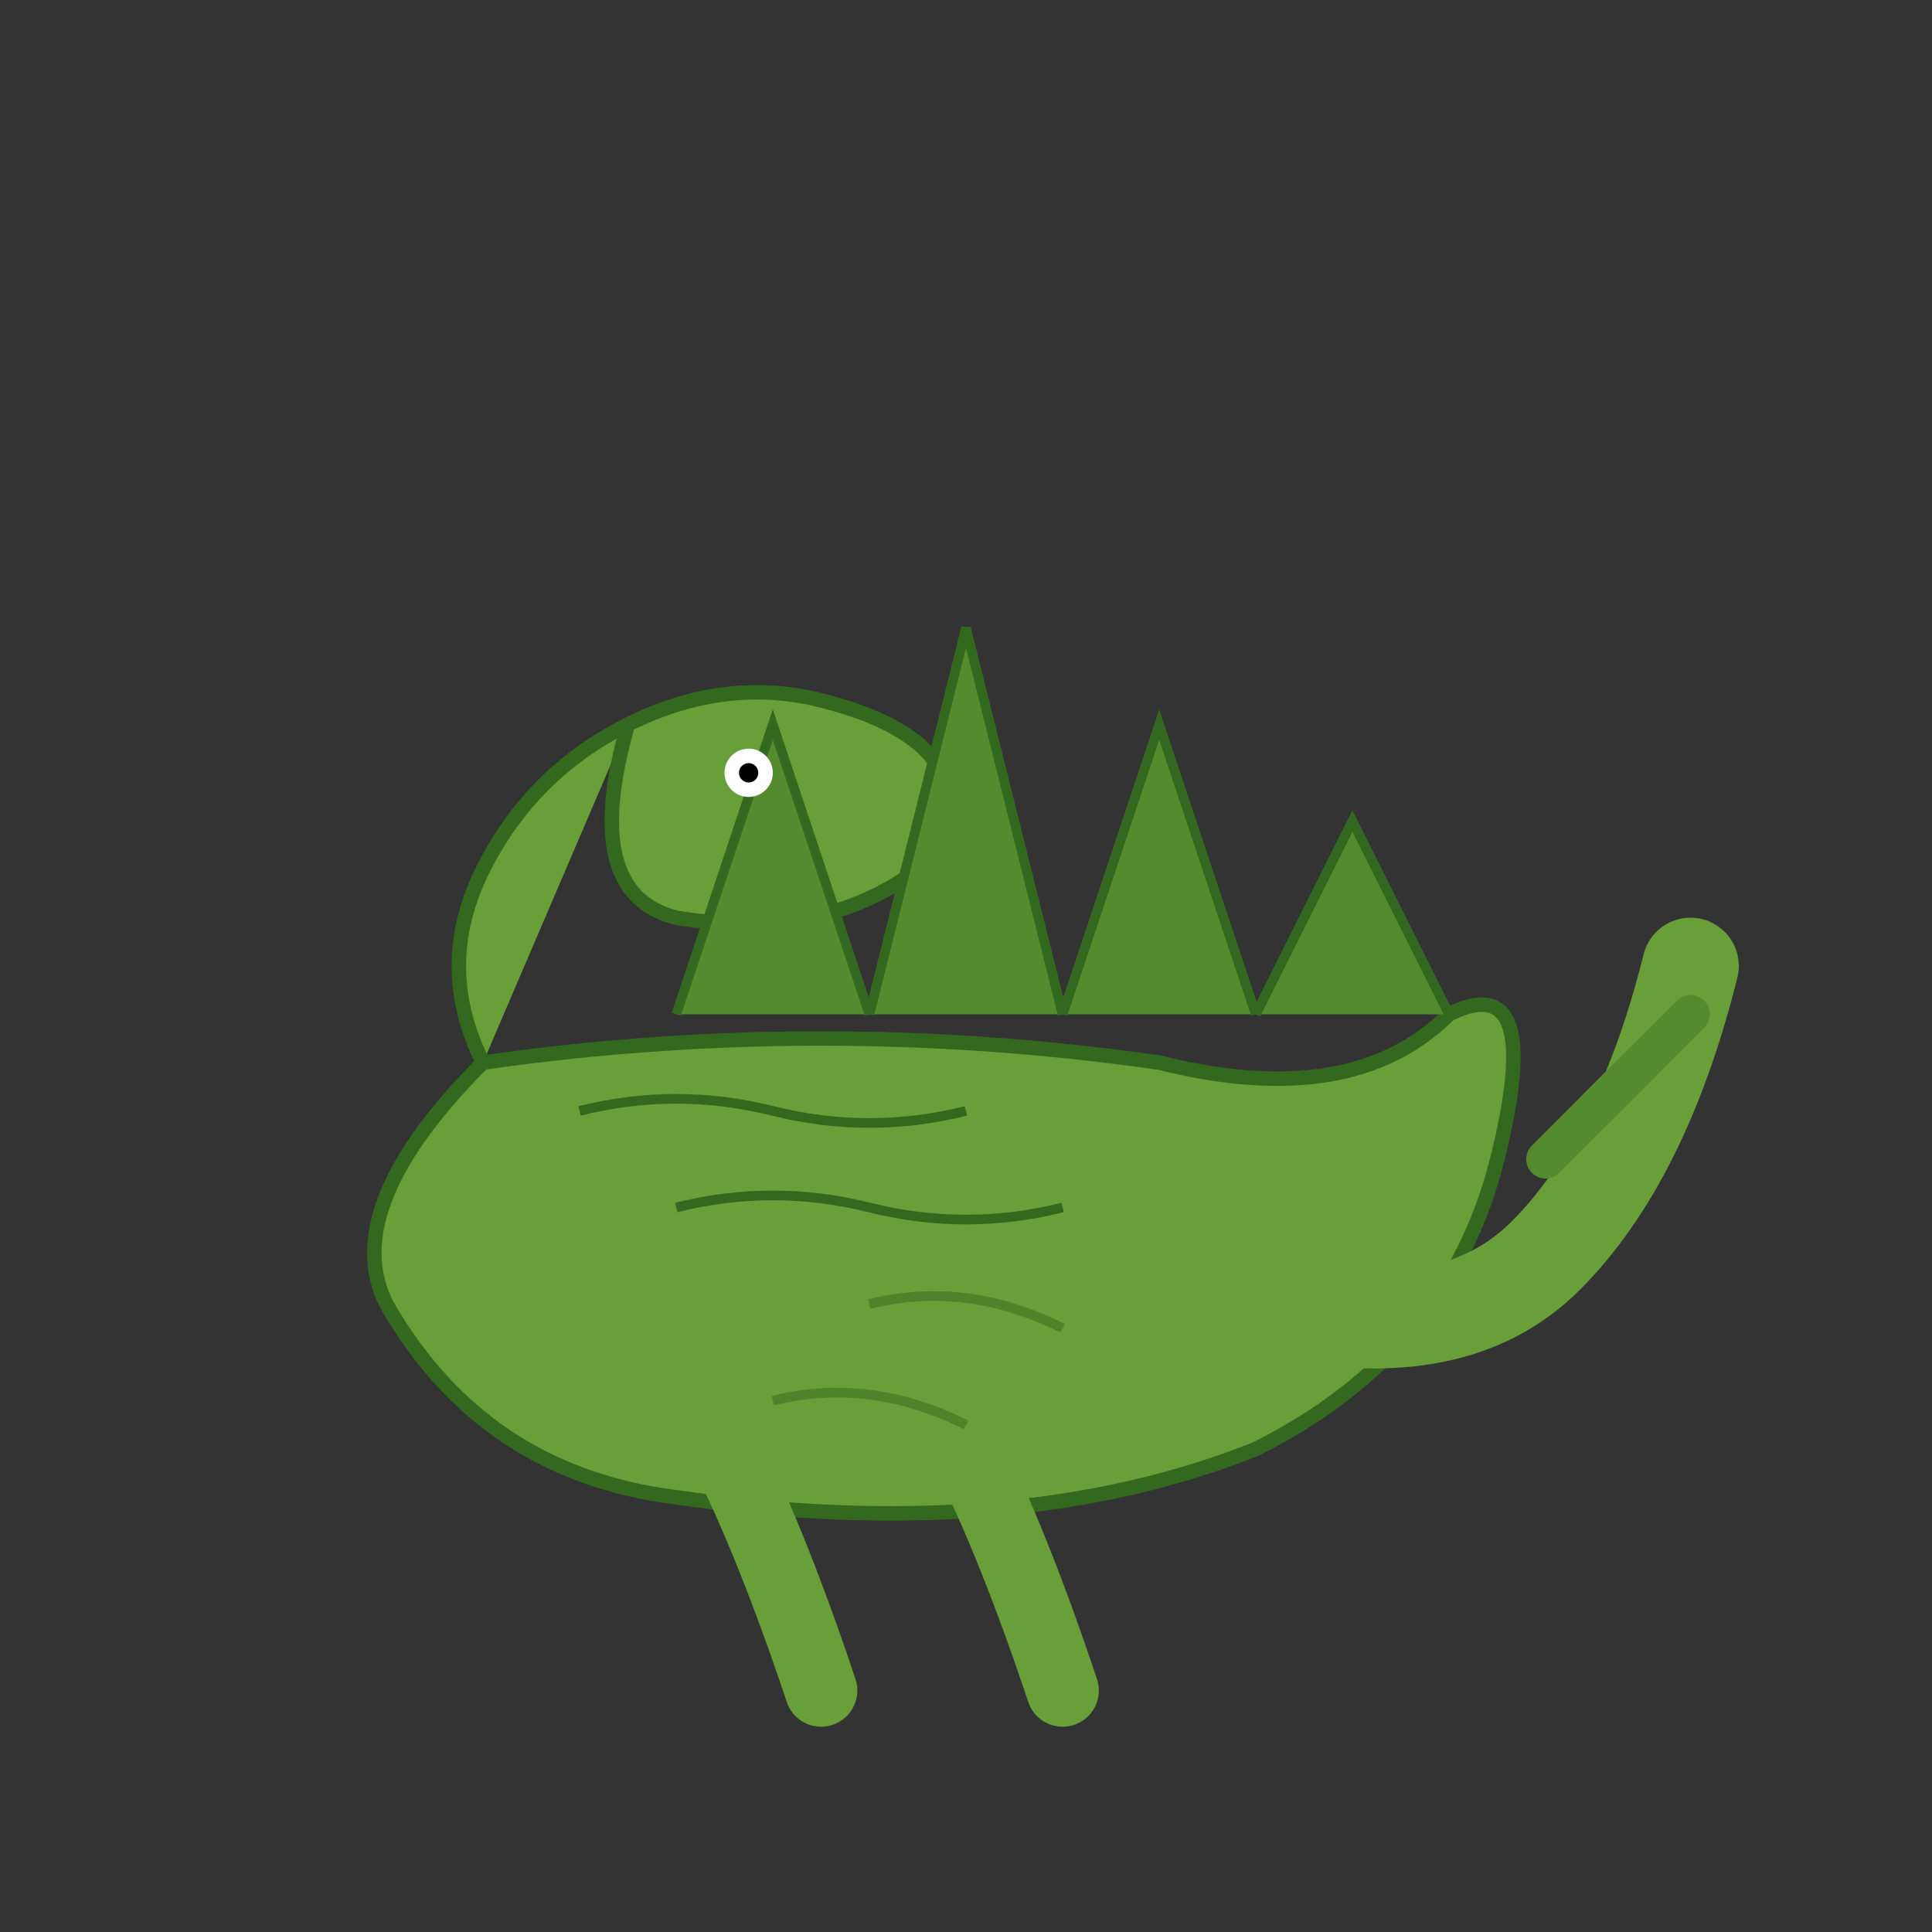 <?xml version="1.0" encoding="UTF-8"?>
<svg width="400" height="400" viewBox="0 0 400 400" xmlns="http://www.w3.org/2000/svg">
  <rect x="0" y="0" width="400" height="400" fill="#333333" stroke="none"/>
  <!-- Body -->
  <path d="M100,220 Q170,210 240,220 Q280,230 300,210 Q320,200 310,240 Q300,280 260,300 Q210,320 140,310 Q100,305 80,270 Q70,250 100,220" 
        fill="#689F38" stroke="#33691E" stroke-width="3"/>
  
  <!-- Neck -->
  <path d="M100,220 Q90,200 100,180 Q110,160 130,150" 
        fill="#689F38" stroke="#33691E" stroke-width="3"/>
  
  <!-- Head -->
  <path d="M130,150 Q150,140 170,145 Q190,150 195,160 Q200,170 190,180 Q170,195 140,190 Q120,185 130,150" 
        fill="#689F38" stroke="#33691E" stroke-width="3"/>
  
  <!-- Back Plates -->
  <path d="M140,210 L160,150 L180,210" fill="#558B2F" stroke="#33691E" stroke-width="2"/>
  <path d="M180,210 L200,130 L220,210" fill="#558B2F" stroke="#33691E" stroke-width="2"/>
  <path d="M220,210 L240,150 L260,210" fill="#558B2F" stroke="#33691E" stroke-width="2"/>
  <path d="M260,210 L280,170 L300,210" fill="#558B2F" stroke="#33691E" stroke-width="2"/>
  
  <!-- Eye -->
  <circle cx="155" cy="160" r="5" fill="#FFF"/>
  <circle cx="155" cy="160" r="2" fill="#000"/>
  
  <!-- Legs -->
  <path d="M150,300 Q160,320 170,350" 
        fill="none" stroke="#689F38" stroke-width="15" stroke-linecap="round"/>
  <path d="M200,300 Q210,320 220,350" 
        fill="none" stroke="#689F38" stroke-width="15" stroke-linecap="round"/>
  
  <!-- Tail -->
  <path d="M260,270 Q300,280 320,260 Q340,240 350,200" 
        fill="none" stroke="#689F38" stroke-width="20" stroke-linecap="round"/>
  
  <!-- Tail Spikes -->
  <path d="M320,240 L340,220" stroke="#558B2F" stroke-width="8" stroke-linecap="round"/>
  <path d="M330,230 L350,210" stroke="#558B2F" stroke-width="8" stroke-linecap="round"/>
  
  <!-- Scales and Details -->
  <path d="M120,230 Q140,225 160,230 Q180,235 200,230" 
        fill="none" stroke="#33691E" stroke-width="2"/>
  <path d="M140,250 Q160,245 180,250 Q200,255 220,250" 
        fill="none" stroke="#33691E" stroke-width="2"/>
  
  <!-- Muscle Definition -->
  <path d="M180,270 Q200,265 220,275" 
        fill="none" stroke="#33691E" stroke-width="2" opacity="0.5"/>
  <path d="M160,290 Q180,285 200,295" 
        fill="none" stroke="#33691E" stroke-width="2" opacity="0.5"/>
</svg>
